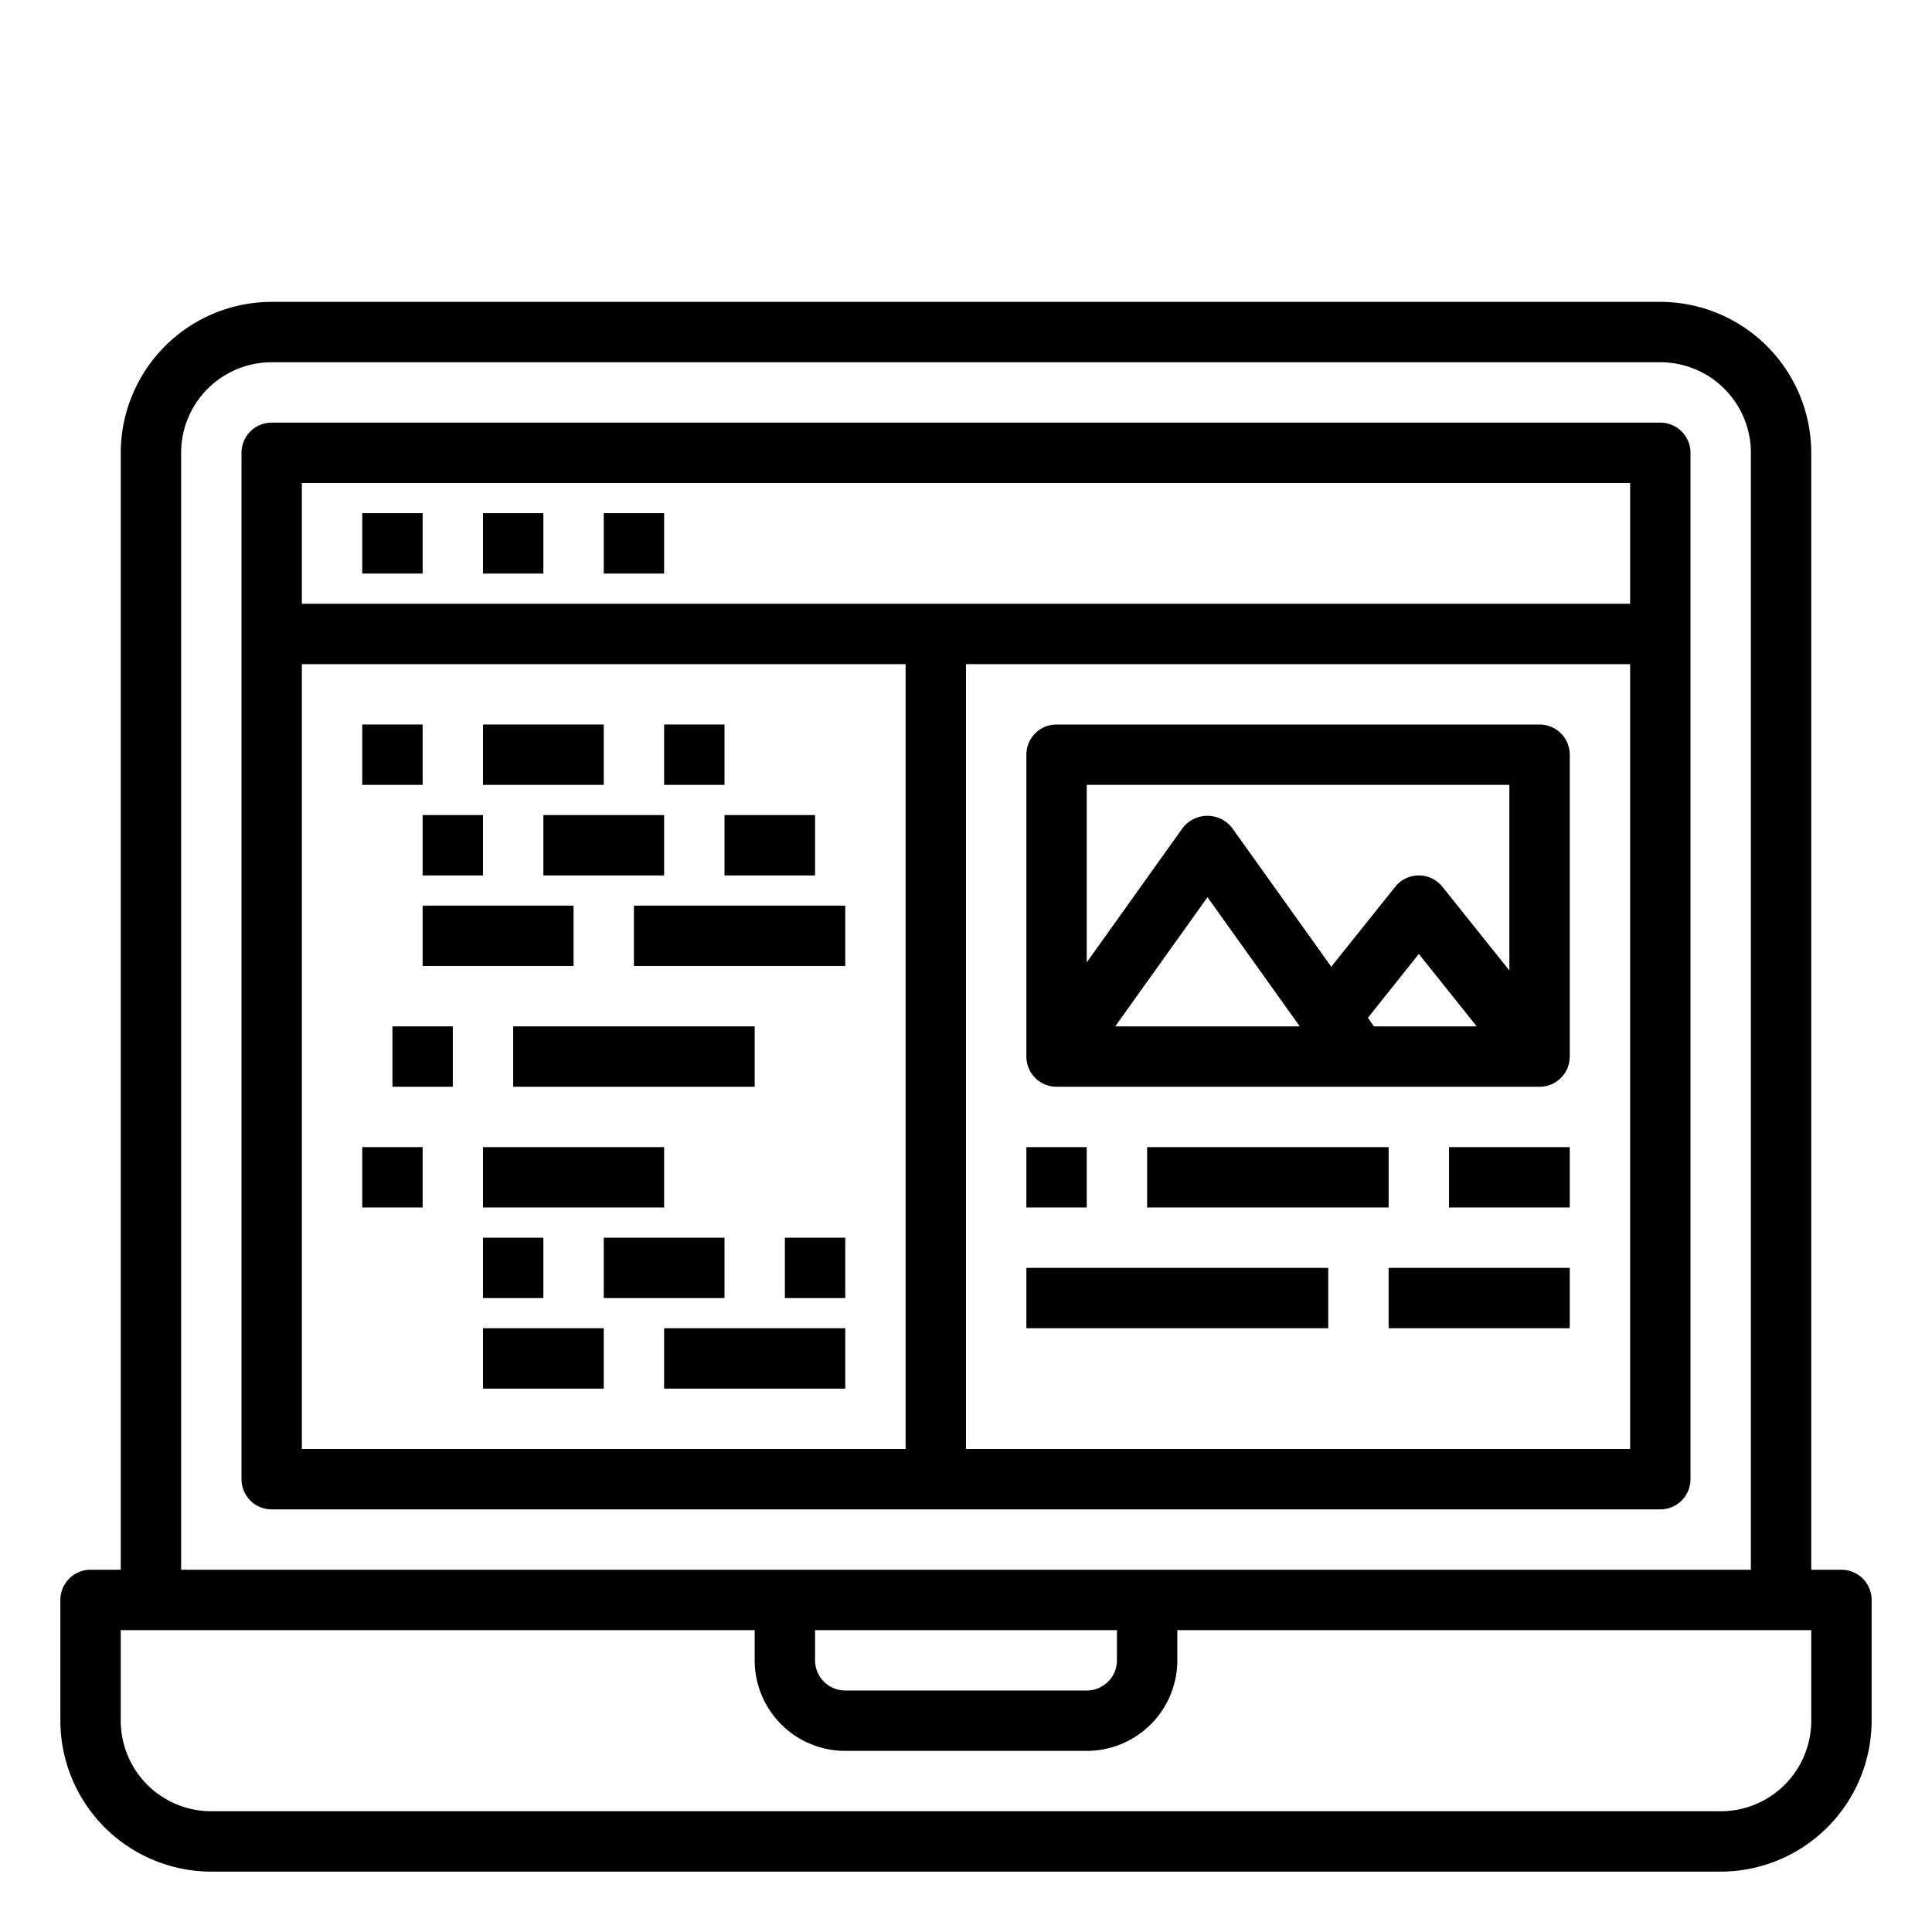 <svg height="512" viewBox="0 0 64 64" width="512" xmlns="http://www.w3.org/2000/svg"><path d="m56 49v-34a1 1 0 0 0 -1-1h-46a1 1 0 0 0 -1 1v34a1 1 0 0 0 1 1h46a1 1 0 0 0 1-1zm-2-33v4h-44v-4zm-44 6h20v26h-20zm22 26v-26h22v26z"/><path d="m12 17h2v2h-2z"/><path d="m16 17h2v2h-2z"/><path d="m20 17h2v2h-2z"/><path d="m51 24h-16a1 1 0 0 0 -1 1v10a1 1 0 0 0 1 1h16a1 1 0 0 0 1-1v-10a1 1 0 0 0 -1-1zm-1 2v6.149l-2.219-2.774a1 1 0 0 0 -1.562 0l-2.119 2.649-3.29-4.605a1.035 1.035 0 0 0 -1.626 0l-3.184 4.461v-5.88zm-4.486 8-.2-.284 1.686-2.116 1.919 2.4zm-2.457 0h-6.114l3.057-4.279z"/><path d="m34 38h2v2h-2z"/><path d="m38 38h8v2h-8z"/><path d="m48 38h4v2h-4z"/><path d="m34 42h10v2h-10z"/><path d="m46 42h6v2h-6z"/><path d="m12 24h2v2h-2z"/><path d="m16 24h4v2h-4z"/><path d="m22 24h2v2h-2z"/><path d="m14 27h2v2h-2z"/><path d="m18 27h4v2h-4z"/><path d="m24 27h3v2h-3z"/><path d="m14 30h5v2h-5z"/><path d="m21 30h7v2h-7z"/><path d="m12 38h2v2h-2z"/><path d="m16 38h6v2h-6z"/><path d="m16 41h2v2h-2z"/><path d="m20 41h4v2h-4z"/><path d="m26 41h2v2h-2z"/><path d="m16 44h4v2h-4z"/><path d="m22 44h6v2h-6z"/><path d="m13 34h2v2h-2z"/><path d="m17 34h8v2h-8z"/><path d="m61 52h-1v-37a5.006 5.006 0 0 0 -5-5h-46a5.006 5.006 0 0 0 -5 5v37h-1a1 1 0 0 0 -1 1v4a5.006 5.006 0 0 0 5 5h50a5.006 5.006 0 0 0 5-5v-4a1 1 0 0 0 -1-1zm-55-37a3 3 0 0 1 3-3h46a3 3 0 0 1 3 3v37h-52zm21 39h10v1a1 1 0 0 1 -1 1h-8a1 1 0 0 1 -1-1zm33 3a3 3 0 0 1 -3 3h-50a3 3 0 0 1 -3-3v-3h21v1a3 3 0 0 0 3 3h8a3 3 0 0 0 3-3v-1h21z"/></svg>
